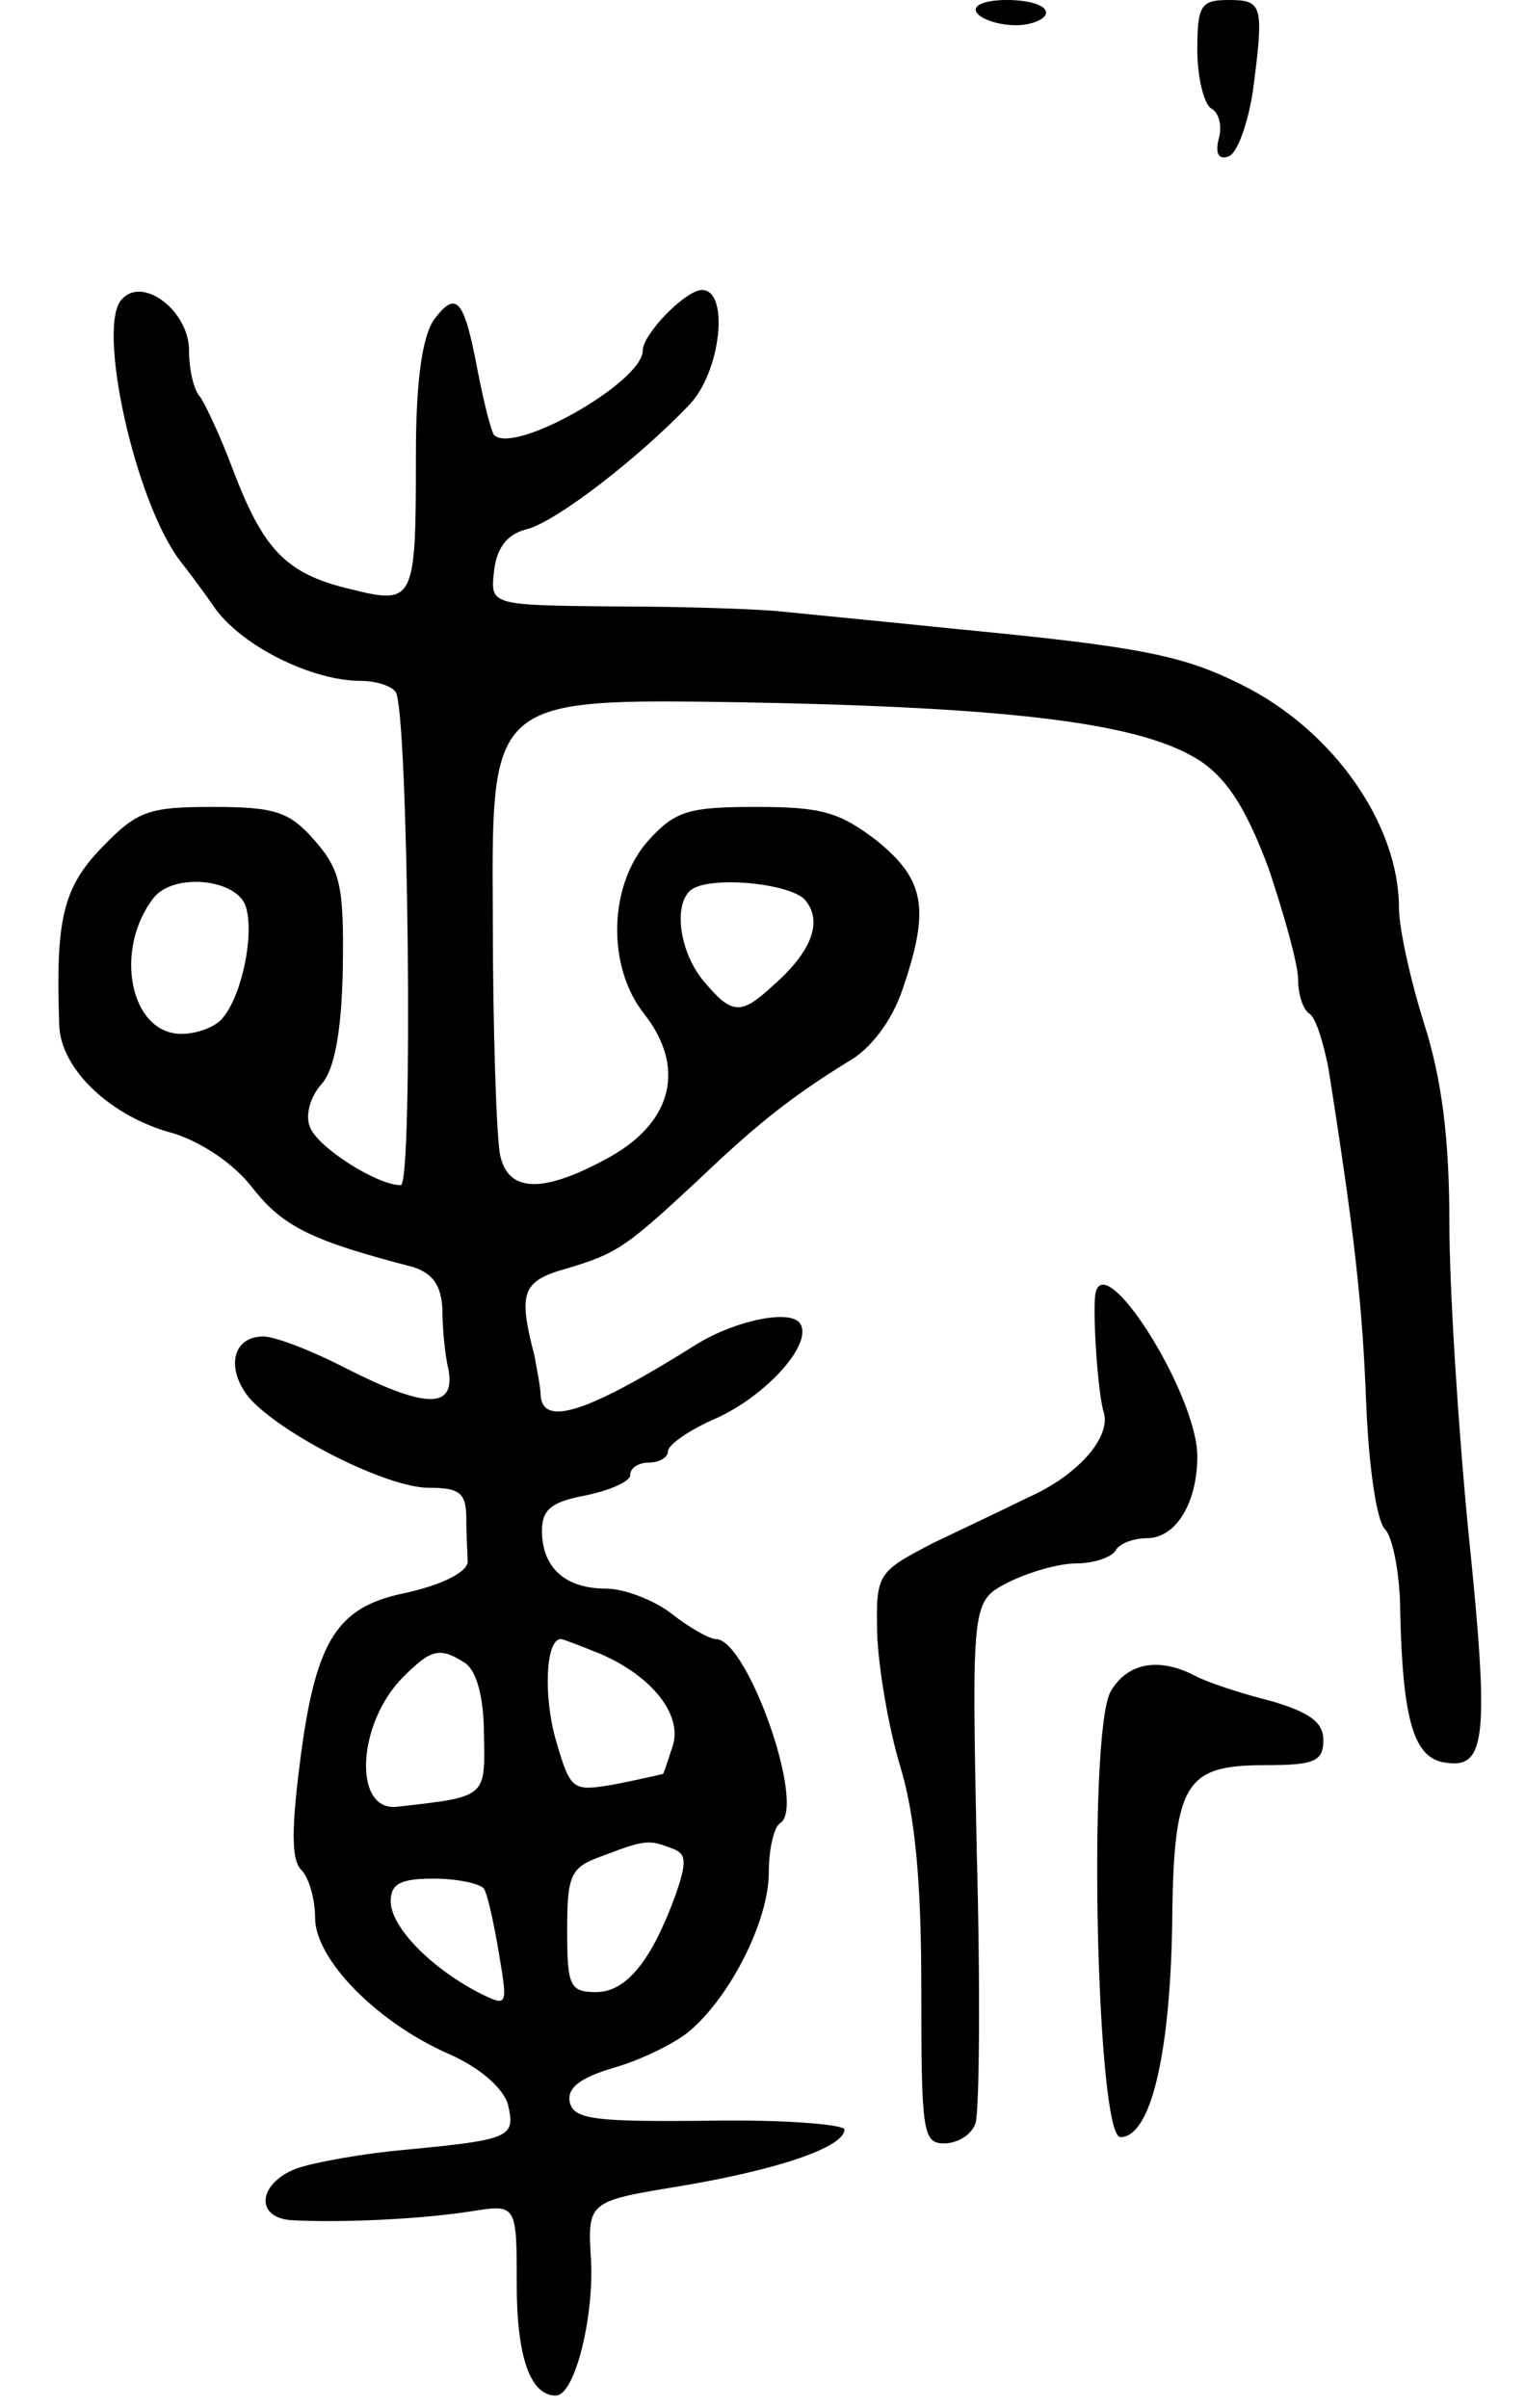 <svg version="1.0" xmlns="http://www.w3.org/2000/svg"
 width="121pt" height="191pt" viewBox="0 0 121 191"
 preserveAspectRatio="xMidYMid meet">
<g transform="translate(0,191) scale(0.1,-0.1)"
fill="#000000" stroke="none">
<path d="M775 1900 c3 -5 17 -10 31 -10 13 0 24 5 24 10 0 6 -14 10 -31 10
-17 0 -28 -4 -24 -10z"/>
<path d="M950 1871 c0 -22 5 -43 11 -47 6 -3 9 -14 6 -24 -3 -12 0 -17 8 -14
7 3 15 26 19 51 9 69 8 73 -19 73 -22 0 -25 -4 -25 -39z"/>
<path d="M97 1673 c-21 -20 10 -161 46 -208 4 -5 17 -22 28 -38 22 -30 77 -57
115 -57 12 0 25 -4 28 -9 10 -15 14 -391 4 -391 -19 0 -66 30 -72 46 -4 9 0
24 9 34 10 11 16 40 17 92 1 65 -2 78 -22 101 -20 23 -31 27 -81 27 -51 0 -60
-3 -88 -32 -31 -32 -37 -57 -34 -141 1 -35 41 -73 91 -86 22 -7 48 -24 63 -44
24 -30 46 -41 127 -62 15 -5 22 -14 23 -33 0 -15 2 -37 5 -49 5 -31 -19 -30
-82 2 -27 14 -56 25 -65 25 -25 0 -30 -26 -11 -49 26 -29 109 -71 142 -71 25
0 30 -4 30 -25 0 -14 1 -28 1 -32 2 -9 -19 -20 -52 -27 -51 -11 -68 -37 -80
-126 -8 -60 -8 -85 0 -93 6 -6 11 -23 11 -38 0 -33 49 -83 106 -108 25 -11 43
-27 47 -40 6 -26 3 -28 -81 -36 -34 -3 -73 -10 -87 -15 -31 -12 -33 -40 -2
-41 40 -2 101 1 140 7 37 6 37 6 37 -58 0 -58 11 -88 31 -88 15 0 30 61 28
106 -3 48 -3 48 70 60 78 13 131 31 131 45 0 4 -48 8 -107 7 -92 -1 -108 1
-111 15 -2 11 8 19 35 27 21 6 48 19 60 29 33 28 63 88 63 126 0 18 4 36 9 39
21 13 -26 146 -51 146 -5 0 -21 9 -35 20 -14 11 -38 20 -52 20 -33 0 -51 17
-51 46 0 17 8 23 35 28 19 4 35 11 35 16 0 6 7 10 15 10 8 0 15 4 15 9 0 5 17
17 38 26 40 18 77 59 67 75 -7 12 -51 3 -82 -16 -86 -54 -122 -66 -124 -41 0
6 -3 21 -5 32 -13 50 -10 59 26 69 40 12 47 17 105 71 45 43 74 66 118 93 18
10 35 33 43 57 22 64 18 87 -20 118 -30 23 -44 27 -96 27 -53 0 -64 -3 -85
-26 -32 -35 -34 -100 -4 -138 33 -42 23 -85 -26 -113 -52 -29 -81 -30 -88 0
-3 12 -6 99 -6 193 -1 170 -1 170 197 167 220 -4 320 -17 365 -47 22 -15 37
-40 54 -86 12 -36 23 -75 23 -87 0 -12 4 -24 9 -27 5 -3 11 -23 15 -43 21
-133 27 -188 30 -266 2 -49 8 -93 15 -100 6 -6 12 -36 12 -66 2 -86 11 -116
36 -119 32 -5 35 19 18 184 -8 82 -15 192 -15 244 0 67 -6 114 -20 158 -11 35
-20 76 -20 92 0 66 -52 141 -125 177 -46 23 -79 30 -225 44 -58 6 -121 12
-140 14 -19 2 -79 4 -133 4 -98 1 -98 1 -95 28 2 18 10 29 25 33 23 5 90 57
130 99 25 26 32 91 10 91 -13 0 -47 -35 -47 -48 0 -25 -102 -83 -118 -67 -2 2
-8 25 -13 51 -11 58 -17 64 -35 40 -9 -14 -14 -48 -14 -107 0 -117 -1 -119
-53 -106 -50 12 -68 31 -92 94 -10 27 -22 52 -26 58 -5 5 -9 21 -9 37 0 31
-36 59 -53 41z m98 -482 c7 -22 -3 -70 -18 -88 -5 -7 -20 -13 -33 -13 -41 0
-54 67 -22 108 16 20 66 15 73 -7z m444 5 c14 -17 5 -41 -26 -68 -25 -23 -32
-23 -54 3 -19 22 -25 59 -12 72 12 13 80 7 92 -7z m-162 -598 c41 -18 64 -48
57 -72 -4 -12 -7 -22 -8 -23 0 0 -17 -4 -37 -8 -35 -6 -36 -6 -48 35 -10 35
-8 80 4 80 2 0 17 -6 32 -12z m-108 -7 c9 -6 15 -27 15 -57 1 -50 2 -49 -69
-57 -35 -4 -32 66 5 103 22 22 29 24 49 11z m164 -147 c12 -4 12 -11 3 -37
-19 -52 -39 -77 -63 -77 -21 0 -23 5 -23 49 0 45 3 50 28 59 34 13 37 13 55 6z
m-149 -32 c3 -5 8 -28 12 -52 7 -42 7 -42 -17 -30 -38 20 -69 52 -69 72 0 14
8 18 34 18 19 0 37 -4 40 -8z"/>
<path d="M869 883 c-2 -16 2 -79 7 -94 5 -20 -22 -50 -61 -67 -16 -8 -50 -24
-75 -36 -44 -23 -45 -24 -44 -72 1 -27 9 -74 18 -104 12 -39 17 -91 17 -177 0
-113 1 -123 18 -123 11 0 22 7 25 16 3 9 4 105 1 215 -4 199 -4 199 25 214 16
8 40 15 54 15 14 0 28 5 31 10 3 6 15 10 25 10 23 0 40 28 40 65 0 49 -75 168
-81 128z"/>
<path d="M881 568 c-18 -35 -11 -353 8 -353 24 0 39 65 41 165 1 116 9 130 74
130 39 0 46 3 46 20 0 14 -11 22 -42 31 -24 6 -51 15 -60 20 -29 15 -54 10
-67 -13z"/>
</g>
</svg>
